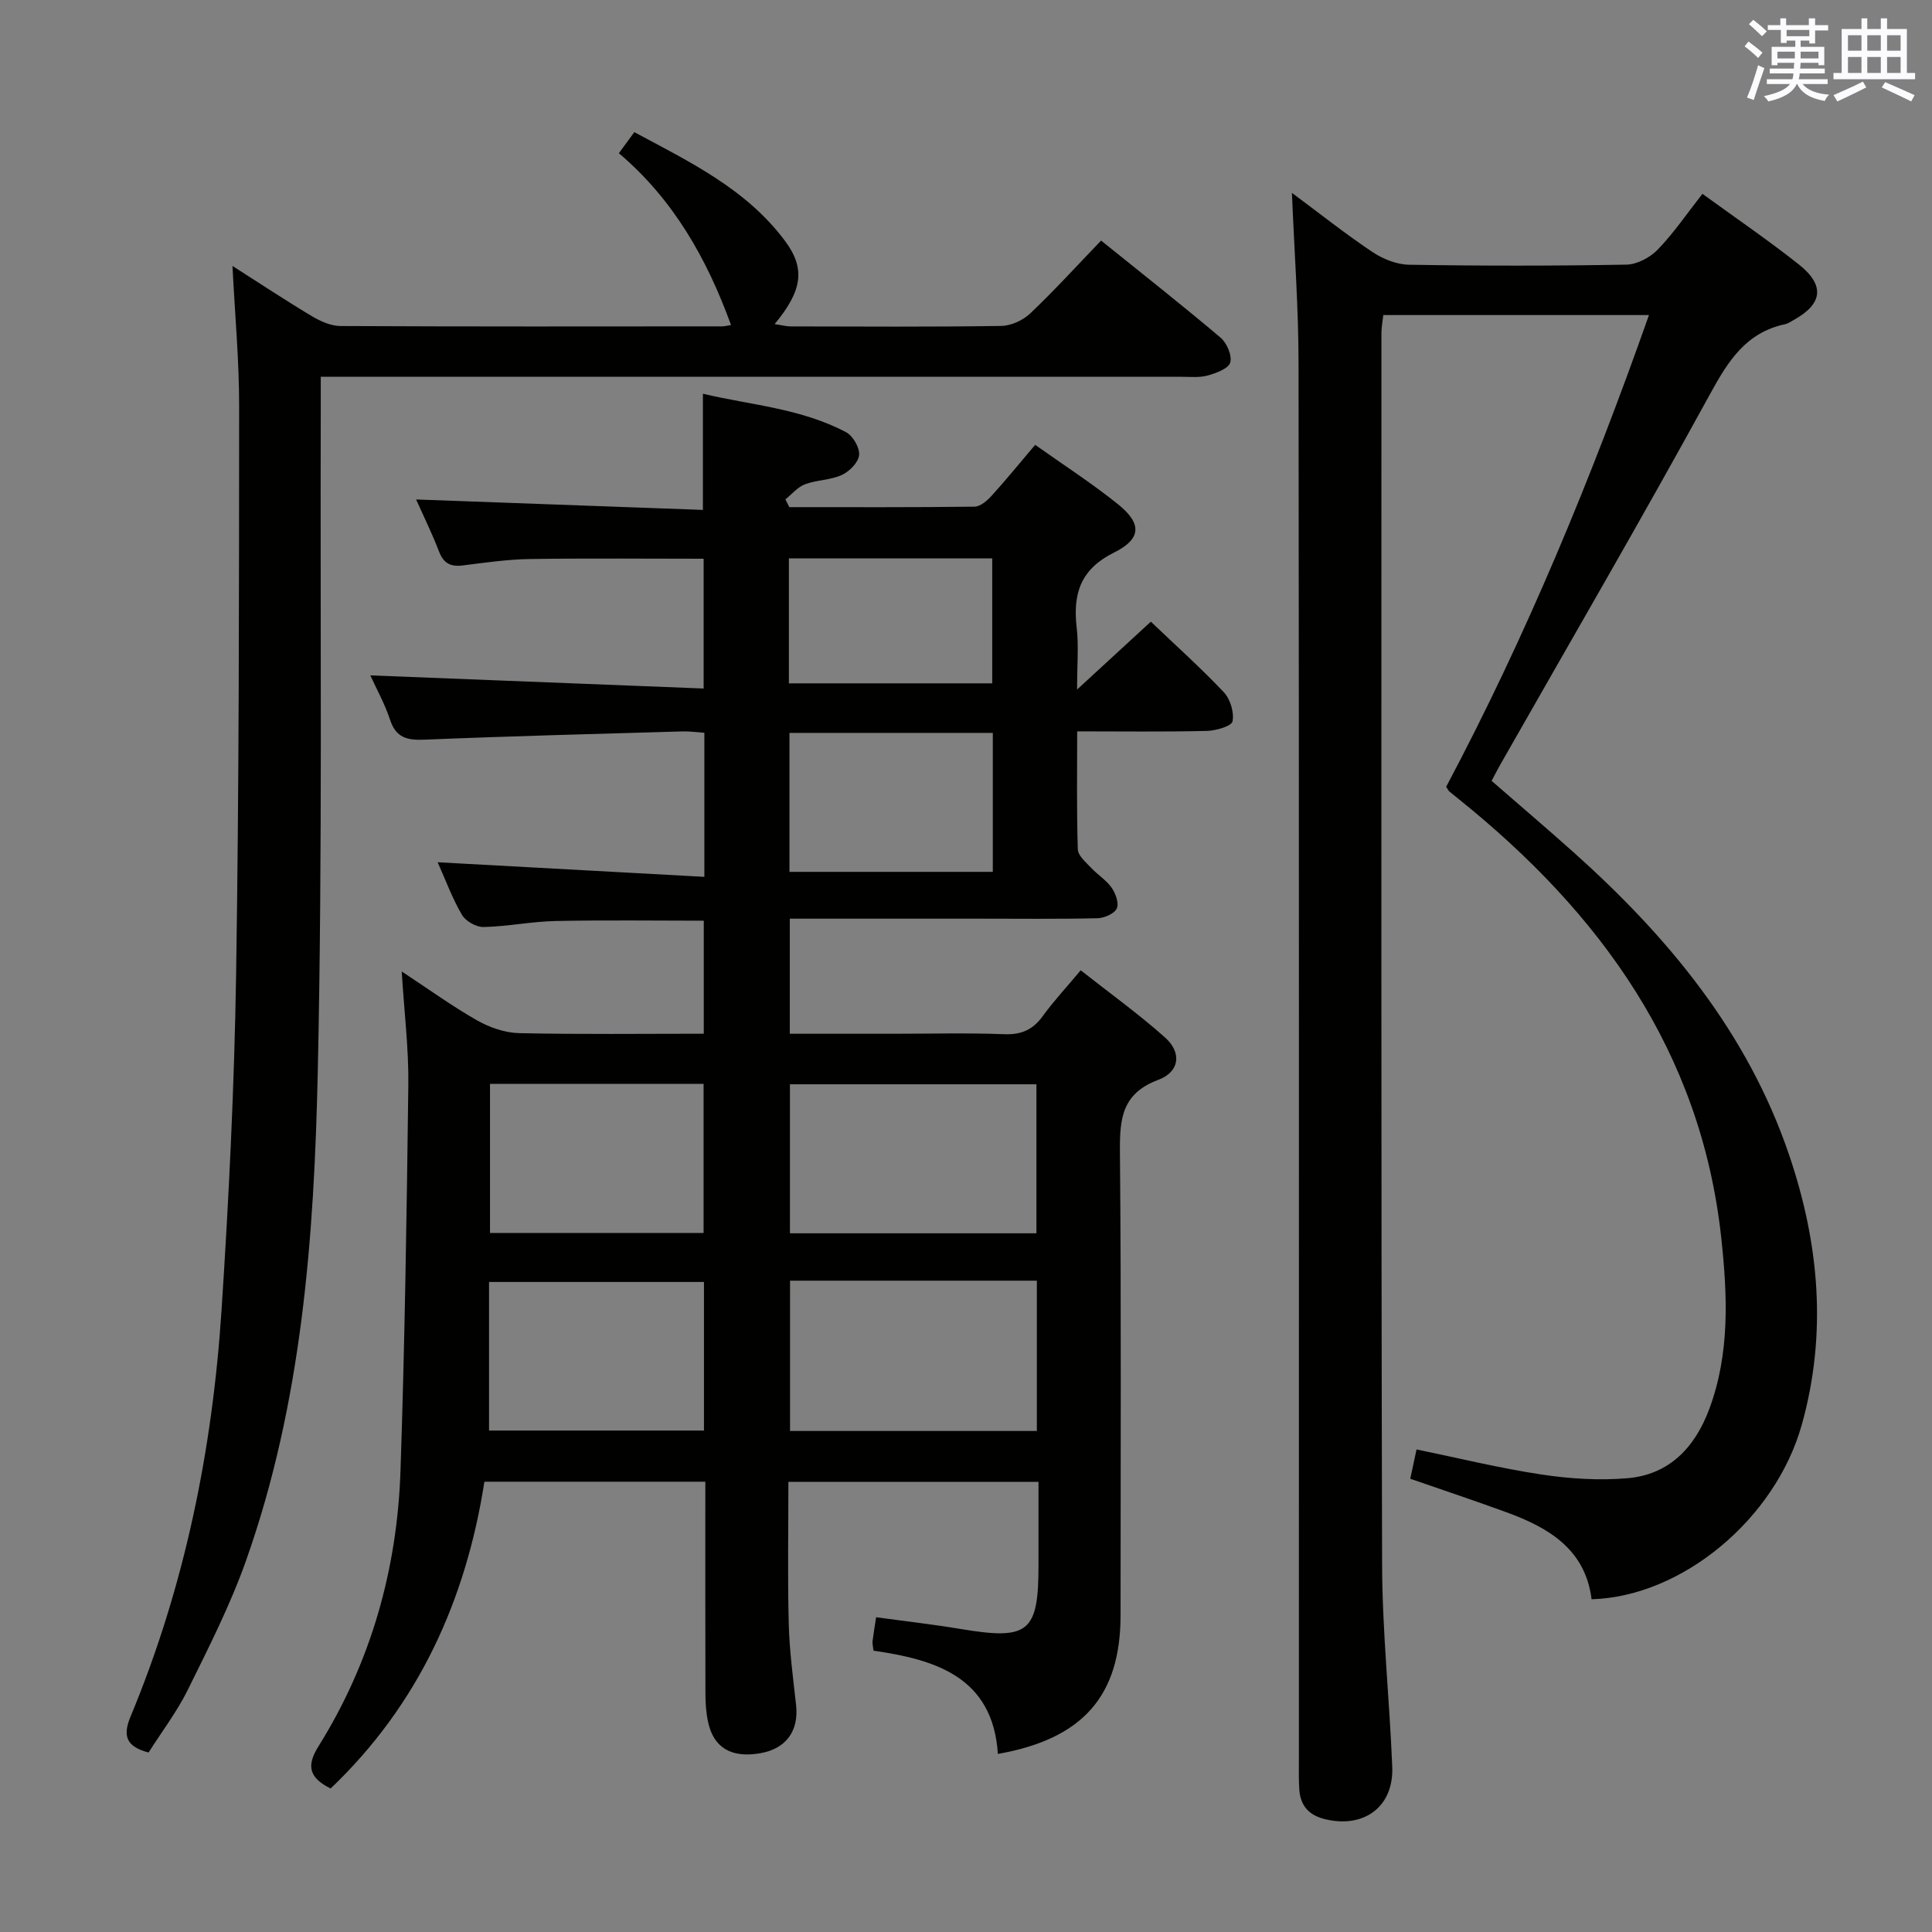 <svg enable-background="new 0 0 400 400" viewBox="0 0 400 400" xmlns="http://www.w3.org/2000/svg"><rect x="0" y="0" width="400" height="400" fill="#808080" stroke="none"/><g fill="#010100"><path d="m145.83 181.54c0-10.86 0-20.17 0-29.83-1.6-.11-3.07-.32-4.52-.28-17.79.52-35.58.97-53.37 1.71-3.61.15-5.95-.35-7.19-4.14-1.07-3.27-2.78-6.32-4.08-9.17 23.03.91 45.84 1.81 69.01 2.72 0-9.72 0-18.27 0-26.87-12.14 0-24.08-.12-36.02.06-4.63.07-9.26.76-13.87 1.33-2.51.31-3.96-.44-4.9-2.9-1.42-3.7-3.18-7.27-4.74-10.76 19.8.72 39.56 1.44 59.38 2.16 0-8.46 0-15.87 0-24.05 9.87 2.34 20.31 3.02 29.65 7.97 1.42.75 2.83 3.21 2.69 4.73-.14 1.51-2 3.39-3.56 4.11-2.35 1.08-5.2 1.02-7.65 1.94-1.53.57-2.71 2.05-4.05 3.12.27.54.54 1.07.81 1.61 12.78 0 25.57.06 38.35-.1 1.2-.02 2.61-1.24 3.53-2.25 2.99-3.3 5.81-6.76 9.02-10.55 5.93 4.21 11.79 7.98 17.19 12.33 4.88 3.94 4.87 7.12-.84 9.96-7.03 3.5-8.56 8.58-7.75 15.59.43 3.74.08 7.56.08 12.78 5.63-5.18 10.29-9.47 15.27-14.05 5.15 4.92 10.34 9.56 15.1 14.6 1.35 1.43 2.18 4.18 1.81 6.04-.2 1-3.43 1.93-5.32 1.98-8.79.21-17.59.09-26.84.09 0 8.52-.13 16.48.13 24.43.04 1.3 1.65 2.65 2.73 3.8 1.35 1.45 3.16 2.55 4.28 4.15.82 1.18 1.56 3.24 1.05 4.3-.52 1.09-2.58 1.97-3.98 2.01-8.16.19-16.33.09-24.5.09-12.96 0-25.92 0-39.21 0v23.83h21.42c7.67 0 15.34-.2 22.99.09 3.55.14 5.93-.94 7.98-3.77 2.24-3.09 4.86-5.9 7.84-9.46 5.92 4.66 11.94 9 17.46 13.91 3.5 3.12 3.05 7.11-1.4 8.77-7.52 2.81-8 8.03-7.94 14.85.29 31.99.13 63.99.13 95.99 0 16.61-7.71 25.61-25.4 28.72-1.03-15.88-12.85-19.53-25.75-21.37-.11-.99-.26-1.48-.2-1.94.18-1.47.43-2.93.74-4.99 5.97.82 11.81 1.48 17.6 2.45 13.94 2.33 16.02.68 16.02-13.15 0-5.65 0-11.31 0-17.32-17.21 0-34.11 0-51.78 0 0 9.83-.18 19.58.07 29.31.14 5.64.9 11.26 1.52 16.88.59 5.36-2.05 9.04-7.38 9.98-5.99 1.06-9.7-1.09-10.85-6.5-.41-1.93-.54-3.95-.54-5.93-.04-14.48-.02-28.97-.02-43.78-15.26 0-30.19 0-45.74 0-3.81 24.44-13.58 46.12-31.84 63.52-4.21-2.11-5.18-4.46-2.56-8.66 10.91-17.45 16.35-36.72 17.03-57.17.89-26.61 1.29-53.24 1.62-79.87.09-7.44-.84-14.89-1.37-23.46 5.54 3.64 10.4 7.17 15.59 10.12 2.59 1.47 5.77 2.58 8.71 2.65 12.63.28 25.28.12 38.24.12 0-7.9 0-15.49 0-23.4-10.21 0-20.47-.15-30.71.07-4.97.1-9.92 1.13-14.88 1.24-1.51.03-3.71-1.2-4.47-2.51-1.99-3.38-3.35-7.13-5.04-10.9 18.53 1 36.64 2 55.22 3.02zm68.75 73.8c0-10.64 0-20.87 0-30.85-17.32 0-34.21 0-51.03 0v30.85zm-51.01 9.81v31.12h51.1c0-10.54 0-20.76 0-31.12-17.11 0-33.88 0-51.1 0zm-62.32 31.03h44.5c0-10.51 0-20.61 0-30.76-14.94 0-29.63 0-44.5 0zm44.42-40.91c0-10.66 0-20.75 0-30.87-14.9 0-29.46 0-44.22 0v30.87zm17.78-74.76h42.1c0-9.69 0-19.07 0-28.77-14.12 0-27.99 0-42.1 0zm-.12-39.03h42.1c0-8.88 0-17.41 0-25.87-14.25 0-28.1 0-42.1 0z"/><path d="m267.48 39.93c5.68 4.22 11 8.45 16.63 12.22 2.18 1.46 5.04 2.62 7.62 2.66 14.99.25 30 .25 44.99-.02 2.23-.04 4.94-1.49 6.53-3.15 3.32-3.44 6.04-7.46 9.22-11.51 6.87 5 13.6 9.58 19.97 14.63 5.45 4.32 4.92 8.17-1.06 11.48-.58.32-1.16.75-1.79.88-8.05 1.72-11.74 7.52-15.49 14.37-14.13 25.82-28.94 51.26-43.5 76.85-.57 1-1.08 2.02-1.78 3.33 5.7 4.96 11.38 9.79 16.94 14.76 19.61 17.53 36.06 37.36 44.66 62.69 6.23 18.34 7.91 37.01 2.61 55.89-5.48 19.52-24.82 35.57-43.51 36.1-1.3-10.39-8.92-14.84-17.7-18.04-6.51-2.38-13.09-4.56-19.84-6.91.44-2.07.85-3.97 1.3-6.07 8.72 1.79 17.23 3.89 25.86 5.19 5.85.88 11.92 1.27 17.8.77 8.68-.74 13.97-6.38 16.93-14.28 4.33-11.59 3.78-23.65 2.49-35.56-4.2-38.51-25.04-67.22-54.36-90.78-.65-.52-1.3-1.04-1.94-1.57-.12-.1-.19-.27-.65-.96 16.51-31.08 30.05-63.8 41.99-97.67-18.67 0-36.63 0-55 0-.14 1.24-.39 2.5-.39 3.75 0 84.99-.08 169.99.14 254.98.04 13.95 1.54 27.89 2.1 41.84.33 8.24-5.79 12.77-13.84 10.86-3.42-.81-5.18-2.79-5.41-6.19-.12-1.83-.08-3.66-.08-5.5 0-96.49.05-192.98-.07-289.48.01-11.59-.87-23.2-1.37-35.56z"/><path d="m48.13 55.06c5.83 3.71 11.06 7.19 16.44 10.4 1.77 1.06 3.95 2.03 5.94 2.04 26.32.13 52.65.09 78.97.07.63 0 1.25-.19 1.87-.28-4.99-13.73-11.93-26-23.22-35.57 1.1-1.5 1.95-2.66 3.2-4.36 11.5 6.17 23.18 11.77 31.19 22.51 4.28 5.73 3.61 10.3-2.14 17.23 1.29.19 2.37.48 3.44.48 14.49.03 28.99.12 43.48-.1 2.03-.03 4.49-1.16 5.99-2.58 4.94-4.68 9.53-9.74 14.68-15.09 8.6 6.93 16.78 13.36 24.73 20.09 1.3 1.1 2.42 3.7 2.01 5.15-.36 1.27-2.91 2.2-4.66 2.69-1.71.48-3.63.27-5.46.27-57.14-.01-114.29-.01-171.43-.01-1.99 0-3.98 0-6.75 0 0 2.36.01 4.45 0 6.54-.14 45.81.38 91.64-.62 137.43-.75 34.21-3.27 68.44-14.85 101.13-3.25 9.18-7.71 17.96-12.04 26.73-2.26 4.58-5.42 8.71-8.14 13.01-4.6-1.21-5.41-3.41-3.74-7.42 11.22-26.95 16.96-55.21 18.85-84.21 1.51-23.05 2.64-46.15 3.01-69.25.62-39.29.61-78.59.63-117.89.01-9.41-.87-18.82-1.38-29.01z"/></g><path d="m361.2 9.6.8-1c.9.7 1.9 1.4 2.9 2.3l-.9 1.1c-1-1-2-1.8-2.8-2.4zm.5 10.6c.9-2.1 1.6-4.3 2.3-6.7.4.2.8.4 1.3.6-.7 2.1-1.5 4.3-2.2 6.6zm.4-15.2.9-.9c1 .8 2 1.6 2.8 2.4l-1 1c-.9-.9-1.8-1.7-2.7-2.5zm12.5-1.2h1.2v1.4h2.7v1.1h-2.7v2.7h-1.2v-.6h-1.8v1.3h4.9v3.8h-1.2v-.5h-3.7c0 .4-.1.9-.1 1.2h5.1v1h-5.2c0 .5-.1.9-.2 1.2h6v1h-5.2c1.1 1.3 2.9 2 5.5 2.2-.4.4-.7.8-.9 1.3-2.9-.5-4.8-1.6-5.7-3.5h-.1c-.8 1.7-2.7 2.9-5.9 3.6-.2-.4-.6-.8-.9-1.1 2.8-.6 4.6-1.4 5.4-2.5h-4.8v-1h5.3c.1-.3.2-.7.2-1.2h-4.9v-1h5c0-.4 0-.8.1-1.2h-3.5v.5h-1.2v-3.8h4.9v-1.3h-1.8v.5h-1.2v-2.7h-2.7v-1h2.6v-1.4h1.2v1.4h4.7v-1.4zm-6.6 8.3h3.6c0-.4 0-.9 0-1.4h-3.6zm1.9-4.6h4.7v-1.3h-4.7zm6.6 3.2h-3.7v1.4h3.7z" fill="#fbfafc"/><path d="m385.3 3.8h1.3v2.2h2.8v-2.2h1.3v2.2h4.1v9.1h1.7v1.3h-16.9v-1.3h1.7v-9.1h4.1v-2.2zm.4 13.1.7 1.2c-1.8.9-3.8 1.9-6 2.9-.2-.4-.5-.8-.8-1.3 2.3-1 4.3-1.9 6.1-2.8zm-3.1-6.4h2.8v-3.2h-2.8zm0 4.6h2.8v-3.3h-2.8zm4-4.6h2.8v-3.2h-2.8zm0 4.6h2.8v-3.3h-2.8zm3.7 1.9c2.1.9 4.1 1.8 6.1 2.7l-.7 1.3c-2.2-1.1-4.2-2-6.1-2.9zm3.2-9.7h-2.8v3.2h2.8zm-2.8 7.8h2.8v-3.3h-2.8z" fill="#fbfafc"/></svg>